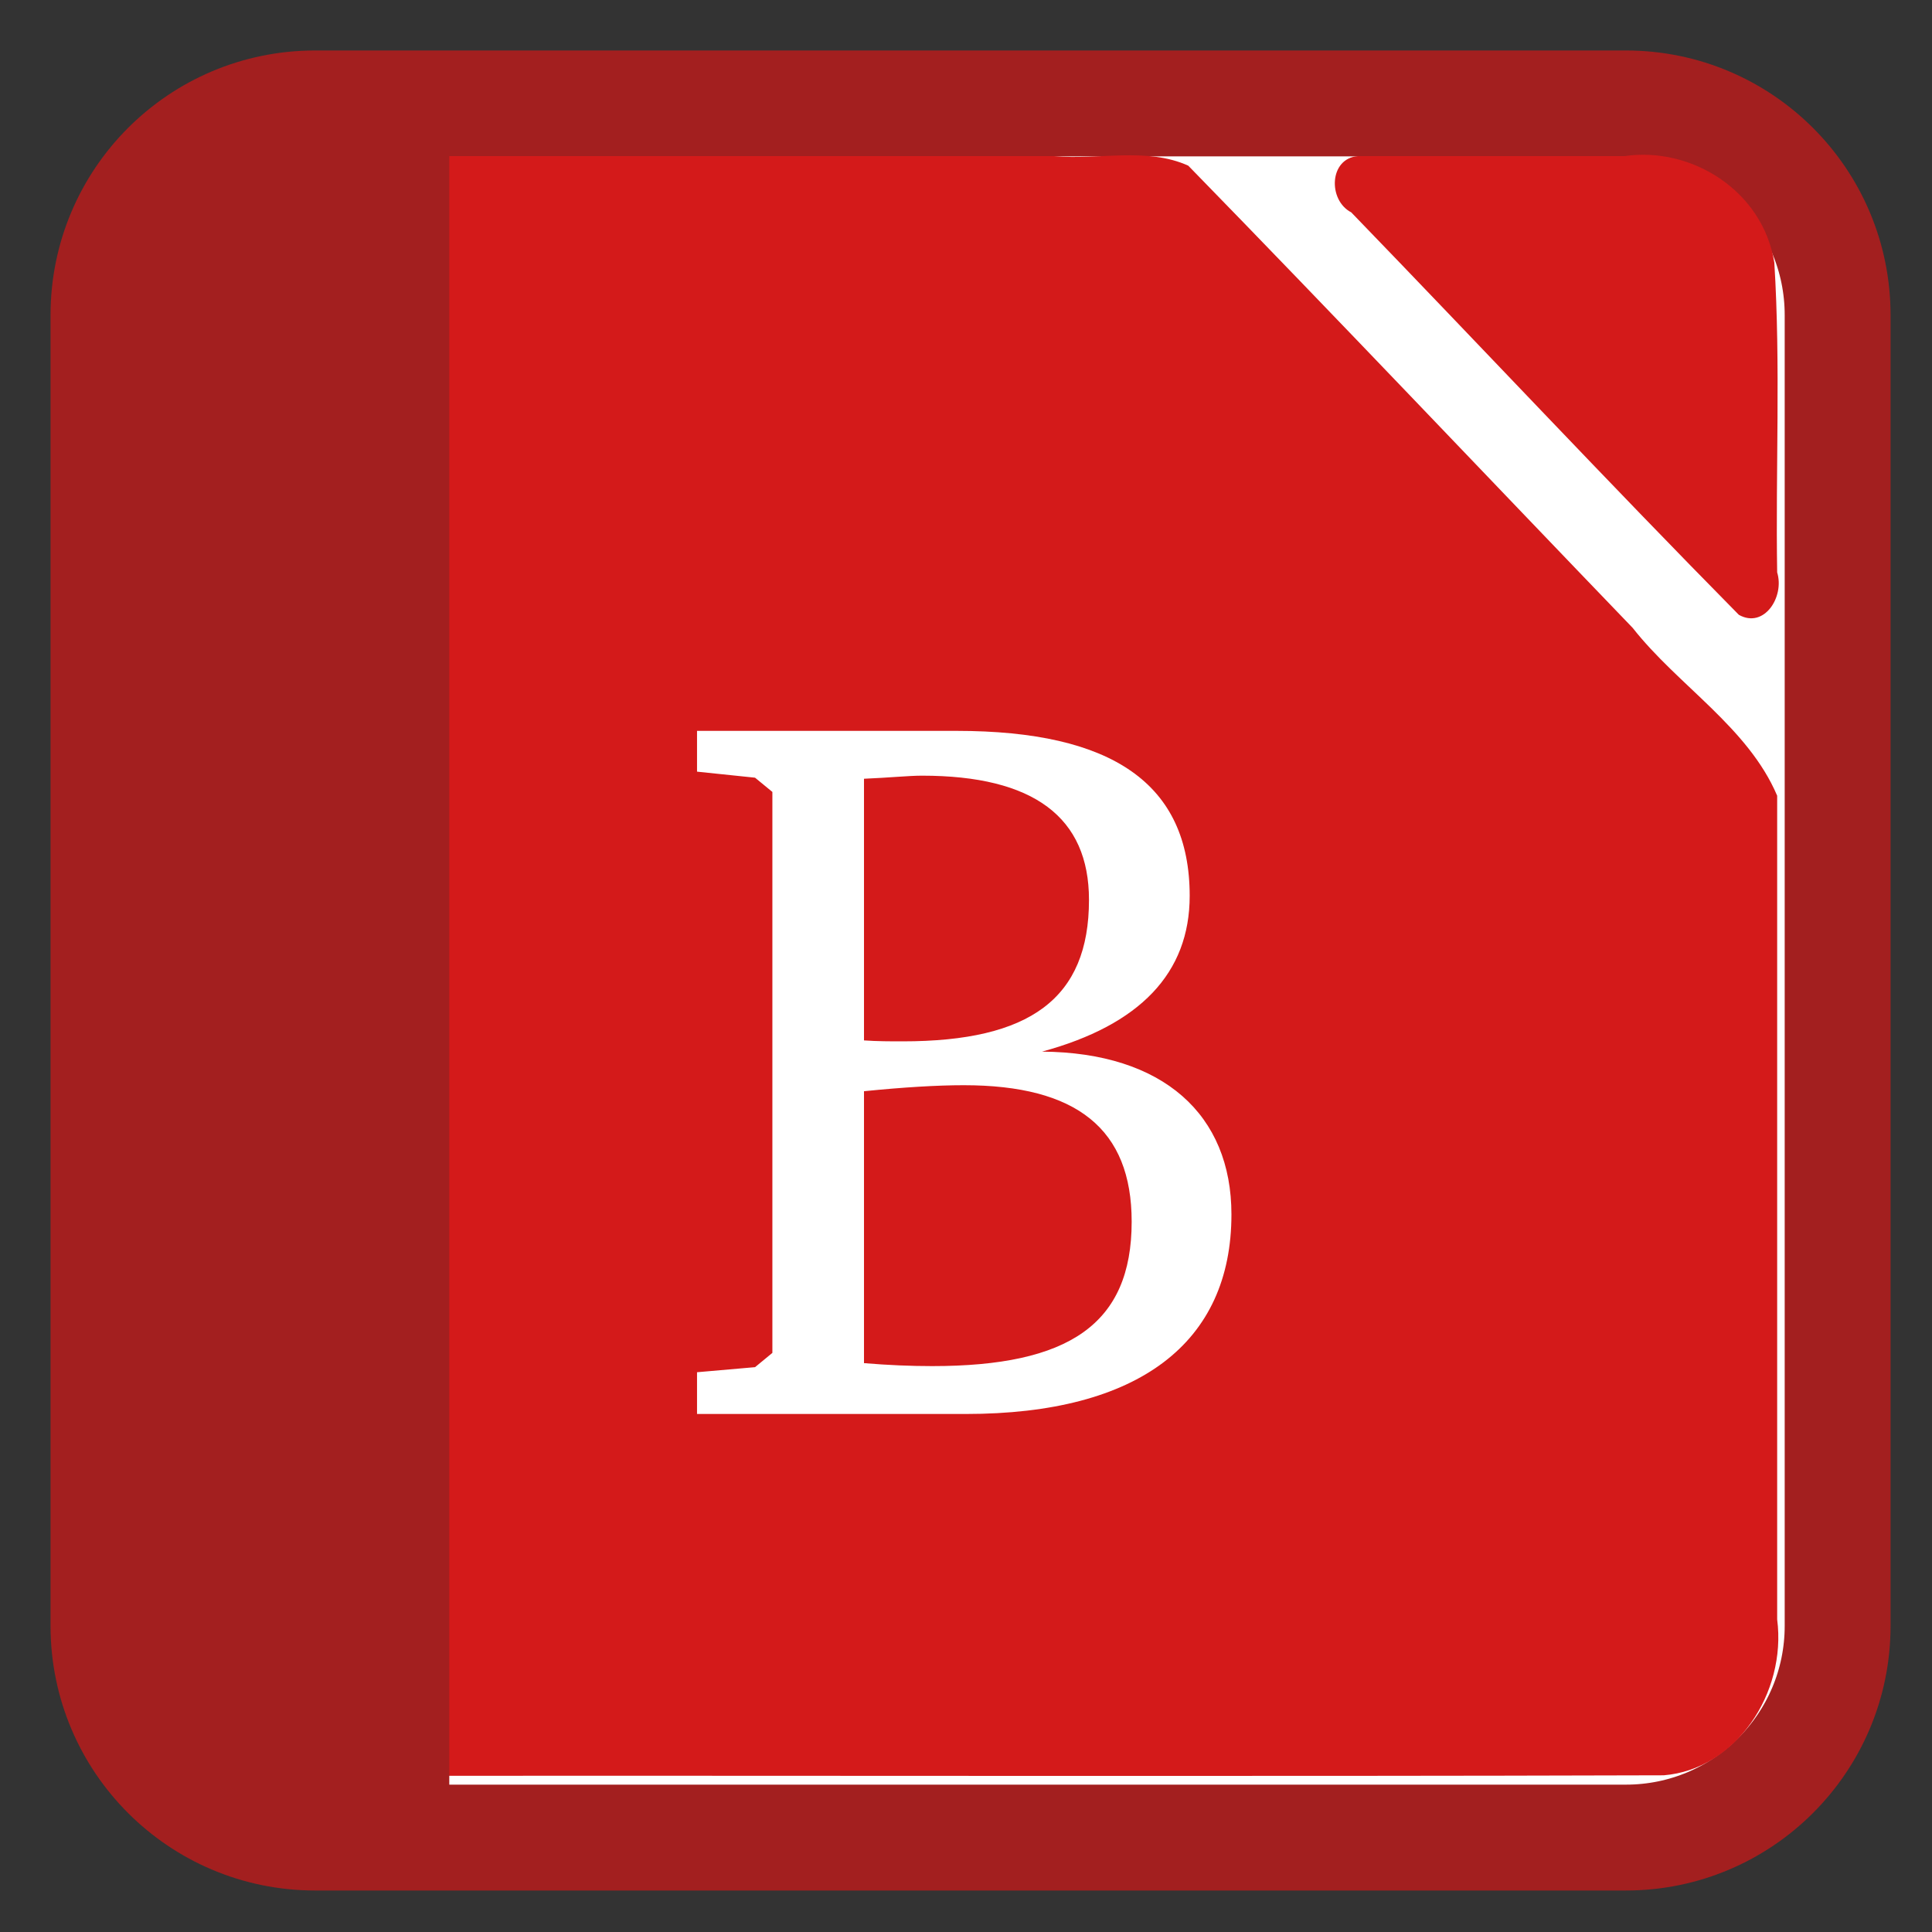 
<svg xmlns="http://www.w3.org/2000/svg" xmlns:xlink="http://www.w3.org/1999/xlink" width="64px" height="64px" viewBox="0 0 64 64" version="1.1">
<rect x="0" y="0" width="64" height="64" fill="#333333" stroke="none"/>
<g id="surface1">
<path style="fill-rule:nonzero;fill:rgb(100%,100%,100%);fill-opacity:1;stroke-width:62.625;stroke-linecap:butt;stroke-linejoin:miter;stroke:rgb(63.922%,12.157%,12.157%);stroke-opacity:1;stroke-miterlimit:4;" d="M 130.291 -1.99 L 905.658 -1.99 C 974.795 -1.99 1030.89 54.034 1030.89 123.241 L 1030.89 898.608 C 1030.89 967.744 974.795 1023.839 905.658 1023.839 L 130.291 1023.839 C 61.085 1023.839 5.06 967.744 5.06 898.608 L 5.06 123.241 C 5.06 54.034 61.085 -1.99 130.291 -1.99 Z M 130.291 -1.99 " transform="matrix(0.056,0,0,0.056,3.144,3.537)"/>
<path style=" stroke:none;fill-rule:nonzero;fill:rgb(83.137%,10.196%,10.196%);fill-opacity:1;" d="M 11.445 5.172 C 8.953 5.195 7.047 7.805 7.406 10.355 C 7.418 25.191 7.379 40.027 7.426 54.863 C 7.605 57.371 10 59.164 12.312 58.828 C 26.578 58.812 40.848 58.852 55.113 58.809 C 57.504 58.617 59.188 56.082 58.871 53.645 C 58.871 44.551 58.871 35.453 58.871 26.359 C 57.906 24.09 55.586 22.711 54.086 20.801 C 49.176 15.699 44.305 10.555 39.363 5.488 C 37.988 4.867 36.398 5.305 34.926 5.172 C 27.098 5.172 19.273 5.172 11.445 5.172 Z M 44.977 5.172 C 44.027 5.25 43.984 6.633 44.762 7.035 C 49.051 11.469 53.273 15.98 57.602 20.367 C 58.438 20.836 59.121 19.773 58.871 18.961 C 58.816 15.547 58.988 12.109 58.777 8.703 C 58.398 6.309 56.016 4.844 53.812 5.172 C 50.867 5.172 47.922 5.172 44.977 5.172 Z M 44.977 5.172 "/>
<path style=" stroke:none;fill-rule:nonzero;fill:rgb(63.922%,12.157%,12.157%);fill-opacity:1;" d="M 4.602 3.969 L 14.883 3.969 L 14.883 59.371 L 4.602 59.371 Z M 4.602 3.969 "/>
<path style=" stroke:none;fill-rule:nonzero;fill:rgb(100%,100%,100%);fill-opacity:1;" d="M 23.09 24.211 L 23.09 25.562 L 25.012 25.762 L 25.586 26.234 L 25.586 44.816 L 25.012 45.289 L 23.09 45.457 L 23.09 46.84 L 31.992 46.84 C 37.727 46.84 40.793 44.48 40.793 40.23 C 40.793 36.926 38.535 34.867 34.52 34.836 C 37.758 33.957 39.41 32.238 39.41 29.676 C 39.41 25.965 36.848 24.211 31.688 24.211 Z M 28.621 34.465 L 28.621 25.797 C 29.461 25.762 30.102 25.695 30.543 25.695 C 34.25 25.695 36.074 27.078 36.074 29.809 C 36.074 33.082 34.117 34.496 29.902 34.496 C 29.496 34.496 29.059 34.496 28.621 34.465 Z M 28.621 45.156 L 28.621 36.148 C 29.934 36.016 31.047 35.949 31.926 35.949 C 35.668 35.949 37.488 37.398 37.488 40.469 C 37.488 43.875 35.398 45.254 30.879 45.254 C 30.172 45.254 29.43 45.223 28.621 45.156 Z M 28.621 45.156 "/>
</g>
</svg>
